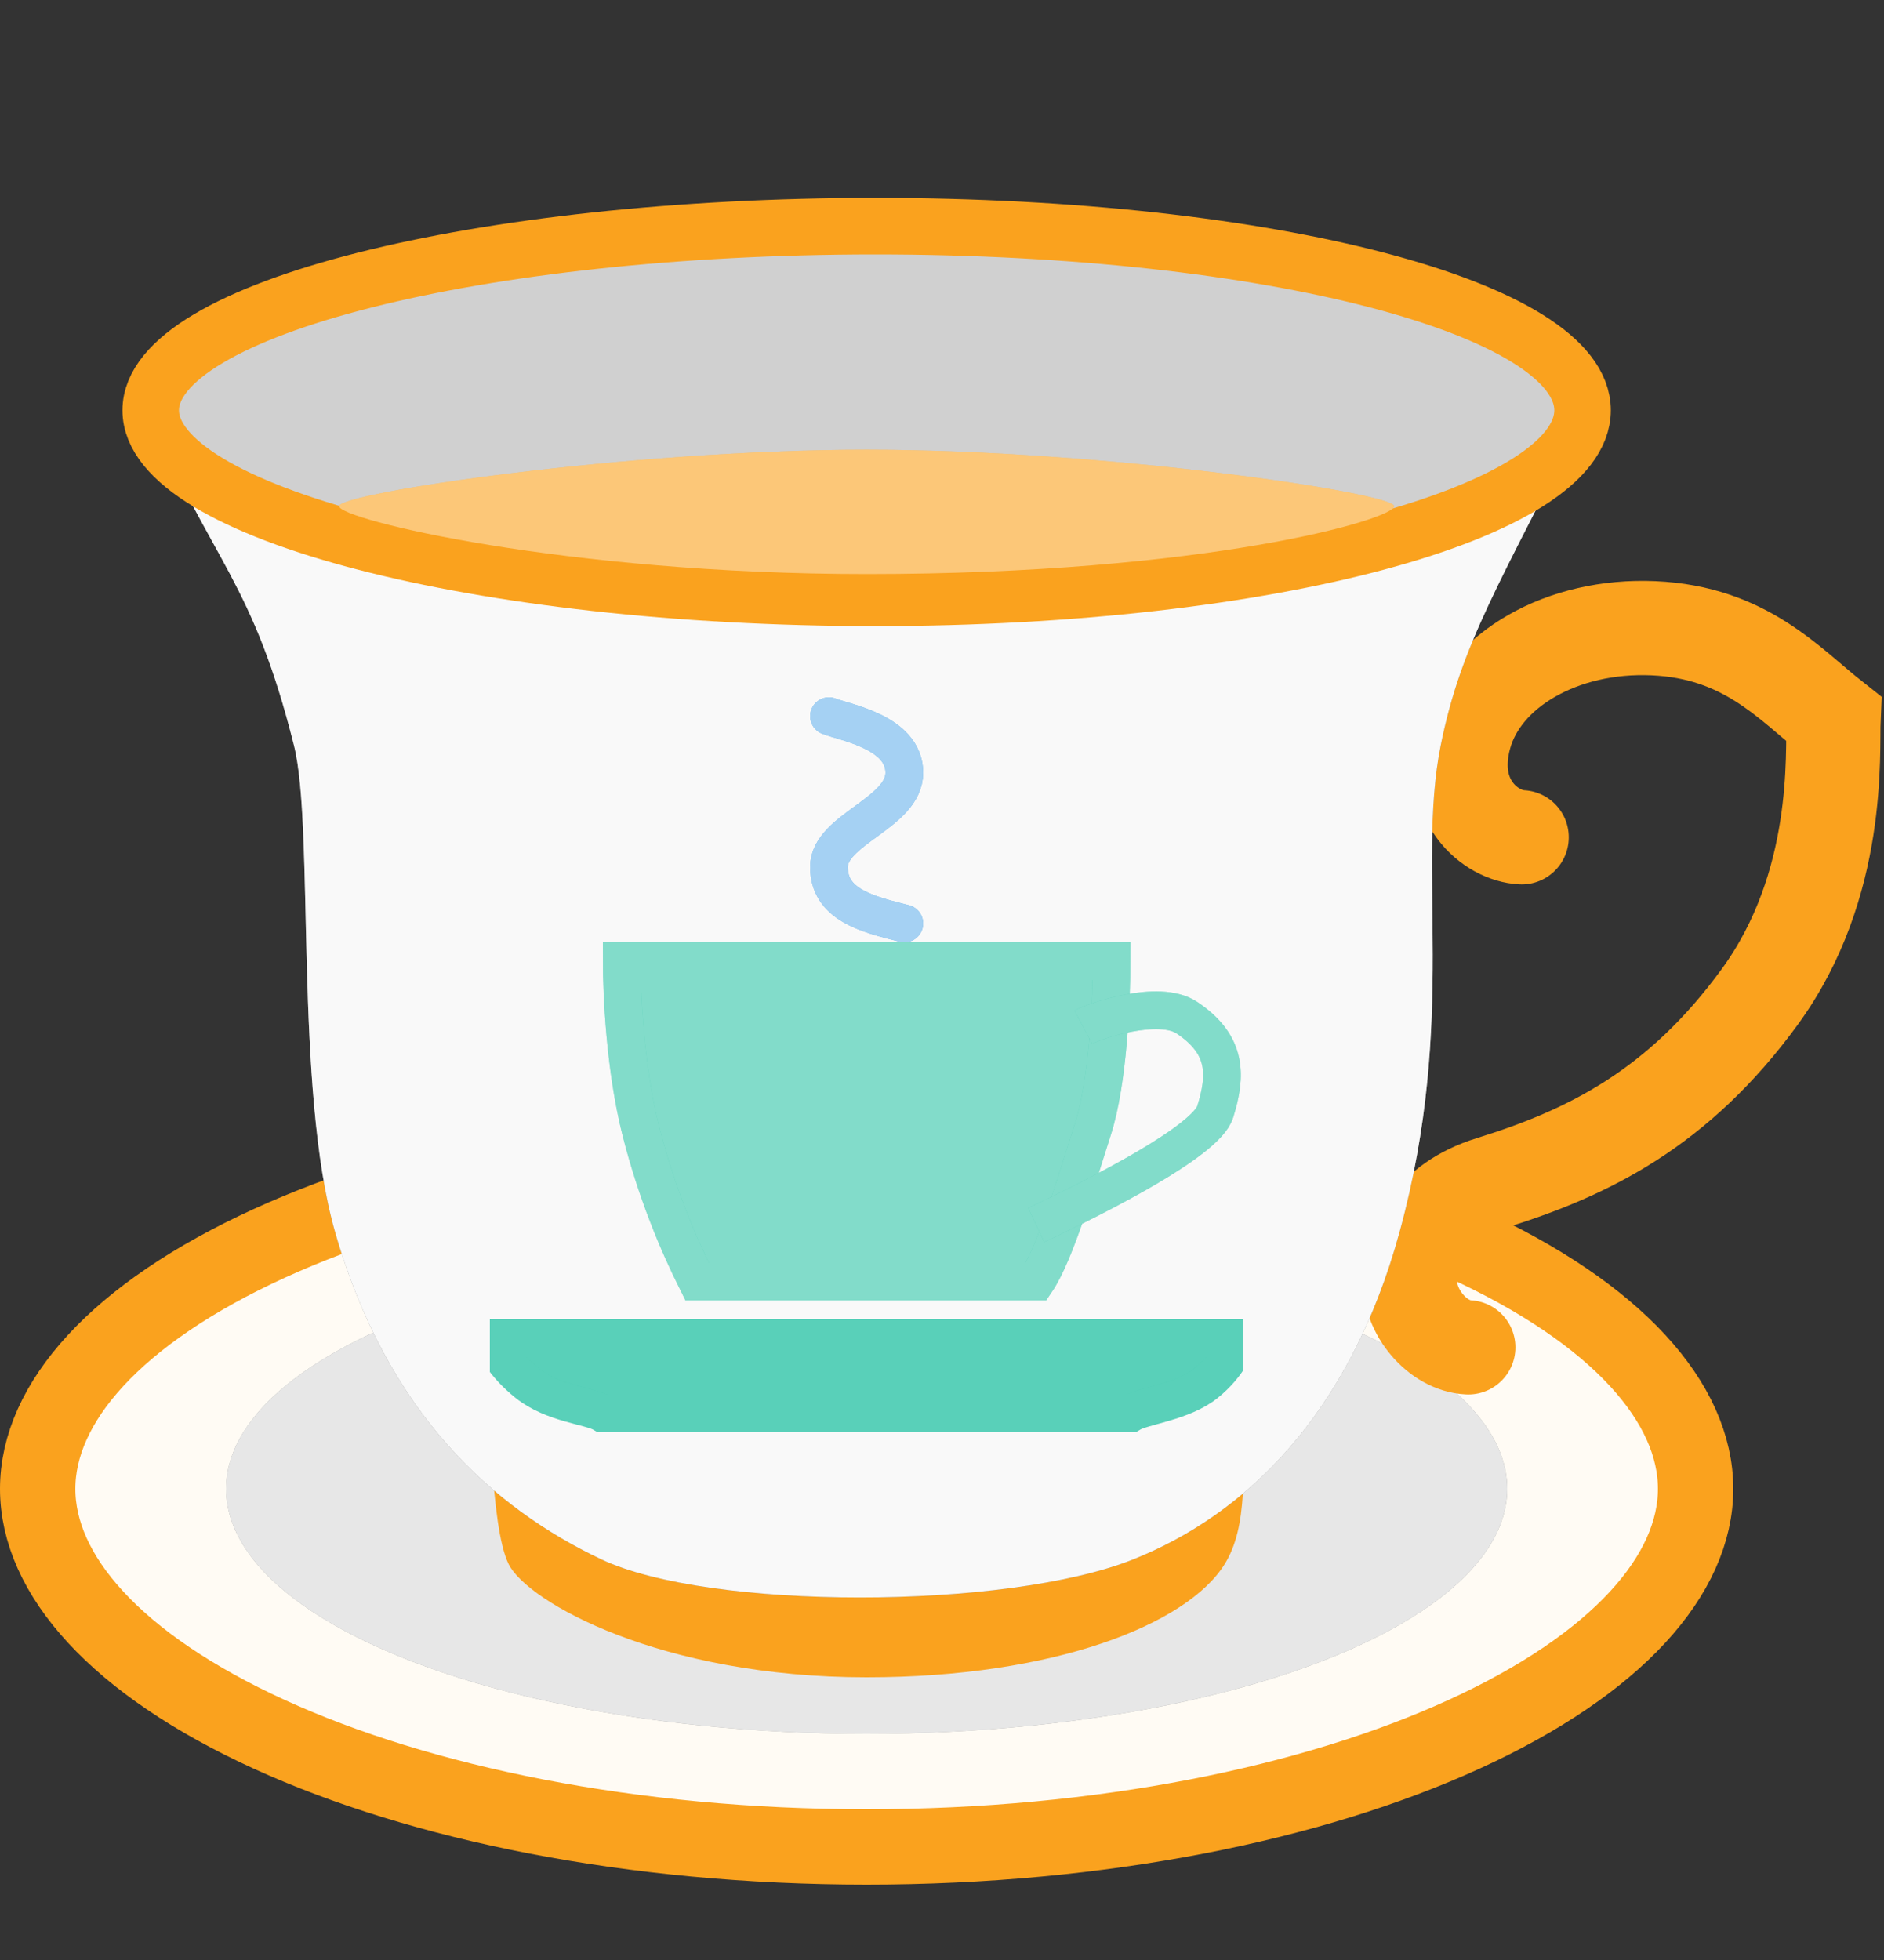 <svg width="50" height="52" viewBox="0 0 50 52" fill="none" xmlns="http://www.w3.org/2000/svg">
<rect x="0" y="0" width="50" height="52" fill="#333333" stroke="none"/>
<path d="M45 39.5C45 41.769 42.941 44.146 38.848 46.015C34.844 47.843 29.242 49 23 49C16.758 49 11.156 47.843 7.152 46.015C3.059 44.146 1 41.769 1 39.5C1 37.231 3.059 34.854 7.152 32.985C11.156 31.157 16.758 30 23 30C29.242 30 34.844 31.157 38.848 32.985C42.941 34.854 45 37.231 45 39.5Z" fill="#FAA21E"/>
<path d="M45 39.5C45 41.769 42.941 44.146 38.848 46.015C34.844 47.843 29.242 49 23 49C16.758 49 11.156 47.843 7.152 46.015C3.059 44.146 1 41.769 1 39.5C1 37.231 3.059 34.854 7.152 32.985C11.156 31.157 16.758 30 23 30C29.242 30 34.844 31.157 38.848 32.985C42.941 34.854 45 37.231 45 39.5Z" fill="white" fill-opacity="0.95"/>
<path d="M45 39.5C45 41.769 42.941 44.146 38.848 46.015C34.844 47.843 29.242 49 23 49C16.758 49 11.156 47.843 7.152 46.015C3.059 44.146 1 41.769 1 39.5C1 37.231 3.059 34.854 7.152 32.985C11.156 31.157 16.758 30 23 30C29.242 30 34.844 31.157 38.848 32.985C42.941 34.854 45 37.231 45 39.5Z" stroke="#FAA21E" stroke-width="2"/>
<ellipse cx="23" cy="39.5" rx="17" ry="6.5" fill="#898989"/>
<ellipse cx="23" cy="39.5" rx="17" ry="6.5" fill="white" fill-opacity="0.8"/>
<path d="M23 44.5C17.531 44.5 14 42.5 13.5 41.5C13 40.5 13 36.93 13 36.93H33C33 39.064 33.124 40.496 32.5 41.5C31.506 43.1 27.971 44.5 23 44.5Z" fill="#FAA21E"/>
<path d="M40.384 22.214C39.571 22.177 38.392 21.248 38.876 19.515C39.36 17.782 41.449 16.559 43.886 16.668C46.323 16.776 47.483 18.144 48.662 19.073C48.623 19.949 48.873 23.468 46.706 26.442C44.539 29.416 42.139 30.591 39.569 31.387C37.918 31.899 37.46 33.048 37.421 33.923C37.382 34.799 38.155 35.71 38.968 35.746" stroke="#FAA21E" stroke-width="2.5" stroke-linecap="round"/>
<path d="M42 11.091H4C5.63 14.895 6.717 15.438 7.804 19.785C8.347 21.958 7.804 28.871 8.89 32.675C10.267 37.491 13.091 40.011 15.954 41.368C18.805 42.72 26.701 42.72 30.082 41.368C33.024 40.192 35.812 37.565 37.146 32.675C38.686 27.028 37.584 23.026 38.233 19.785C38.776 17.068 39.827 15.438 42 11.091Z" fill="#898989"/>
<path d="M42 11.091H4C5.63 14.895 6.717 15.438 7.804 19.785C8.347 21.958 7.804 28.871 8.89 32.675C10.267 37.491 13.091 40.011 15.954 41.368C18.805 42.72 26.701 42.72 30.082 41.368C33.024 40.192 35.812 37.565 37.146 32.675C38.686 27.028 37.584 23.026 38.233 19.785C38.776 17.068 39.827 15.438 42 11.091Z" fill="white" fill-opacity="0.95"/>
<path d="M42 10.886C42 13.584 33.722 15.861 23.228 15.861C12.735 15.861 4 13.584 4 10.886C4 8.187 12.735 6 23.228 6C33.722 6 42 8.187 42 10.886Z" fill="#898989"/>
<path d="M42 10.886C42 13.584 33.722 15.861 23.228 15.861C12.735 15.861 4 13.584 4 10.886C4 8.187 12.735 6 23.228 6C33.722 6 42 8.187 42 10.886Z" fill="white" fill-opacity="0.6"/>
<path d="M42 10.886C42 13.584 33.722 15.861 23.228 15.861C12.735 15.861 4 13.584 4 10.886C4 8.187 12.735 6 23.228 6C33.722 6 42 8.187 42 10.886Z" stroke="#FAA21E" stroke-width="1.5"/>
<path d="M37 13.43C37 13.081 29.351 11.931 23 11.931C16.649 11.931 9 13.081 9 13.43C9 13.78 15 15.23 23 15.23C32 15.23 37 13.78 37 13.43Z" fill="#FAA21E"/>
<path d="M37 13.43C37 13.081 29.351 11.931 23 11.931C16.649 11.931 9 13.081 9 13.43C9 13.78 15 15.23 23 15.23C32 15.23 37 13.78 37 13.43Z" fill="white" fill-opacity="0.4"/>
<g clip-path="url(#clip0_1880_9353)">
<path d="M29.5 25.5H16.5C16.5 26.342 16.584 28.32 17 29.974C17.416 31.628 18 33 18.5 34H27.5C28.02 33.234 28.584 31.26 29 29.974C29.416 28.687 29.5 26.495 29.5 25.5Z" fill="#2FC4A7"/>
<path d="M29.5 25.5H16.5C16.5 26.342 16.584 28.32 17 29.974C17.416 31.628 18 33 18.5 34H27.5C28.02 33.234 28.584 31.26 29 29.974C29.416 28.687 29.5 26.495 29.5 25.5Z" fill="white" fill-opacity="0.4"/>
<path d="M29.5 25.5H16.5C16.5 26.342 16.584 28.32 17 29.974C17.416 31.628 18 33 18.5 34H27.5C28.02 33.234 28.584 31.26 29 29.974C29.416 28.687 29.5 26.495 29.5 25.5Z" stroke="#2FC4A7"/>
<path d="M29.5 25.5H16.5C16.5 26.342 16.584 28.32 17 29.974C17.416 31.628 18 33 18.5 34H27.5C28.02 33.234 28.584 31.26 29 29.974C29.416 28.687 29.5 26.495 29.5 25.5Z" stroke="white" stroke-opacity="0.4"/>
<path d="M14 36.7C13.32 36.156 13.167 35.7 13 35.5H33C32.75 35.7 32.625 36.2 32 36.7C31.375 37.2 30.333 37.3 30 37.5H16C15.667 37.3 14.68 37.244 14 36.7Z" fill="#2FC4A7"/>
<path d="M14 36.7C13.32 36.156 13.167 35.7 13 35.5H33C32.75 35.7 32.625 36.2 32 36.7C31.375 37.2 30.333 37.3 30 37.5H16C15.667 37.3 14.68 37.244 14 36.7Z" fill="white" fill-opacity="0.2"/>
<path d="M14 36.7C13.32 36.156 13.167 35.7 13 35.5H33C32.75 35.7 32.625 36.2 32 36.7C31.375 37.2 30.333 37.3 30 37.5H16C15.667 37.3 14.68 37.244 14 36.7Z" stroke="#2FC4A7"/>
<path d="M14 36.7C13.32 36.156 13.167 35.7 13 35.5H33C32.75 35.7 32.625 36.2 32 36.7C31.375 37.2 30.333 37.3 30 37.5H16C15.667 37.3 14.68 37.244 14 36.7Z" stroke="white" stroke-opacity="0.2"/>
<path d="M28.75 27.25C29.051 27.09 30.75 26.5 31.5 27C32.58 27.72 32.551 28.539 32.25 29.5C32.009 30.269 29.207 31.699 27.5 32.5" stroke="#2FC4A7"/>
<path d="M28.75 27.25C29.051 27.09 30.75 26.5 31.5 27C32.58 27.72 32.551 28.539 32.25 29.5C32.009 30.269 29.207 31.699 27.5 32.5" stroke="white" stroke-opacity="0.4"/>
<path d="M22 19C22.417 19.167 24 19.422 24 20.5C24 21.578 22 22 22 23C22 24 23 24.25 24 24.5" stroke="#1D8CE0" stroke-linecap="round"/>
<path d="M22 19C22.417 19.167 24 19.422 24 20.5C24 21.578 22 22 22 23C22 24 23 24.25 24 24.5" stroke="white" stroke-opacity="0.6" stroke-linecap="round"/>
</g>
<defs>
<clipPath id="clip0_1880_9353">
<rect width="20" height="20" fill="white" transform="translate(13 18)"/>
</clipPath>
</defs>
</svg>
